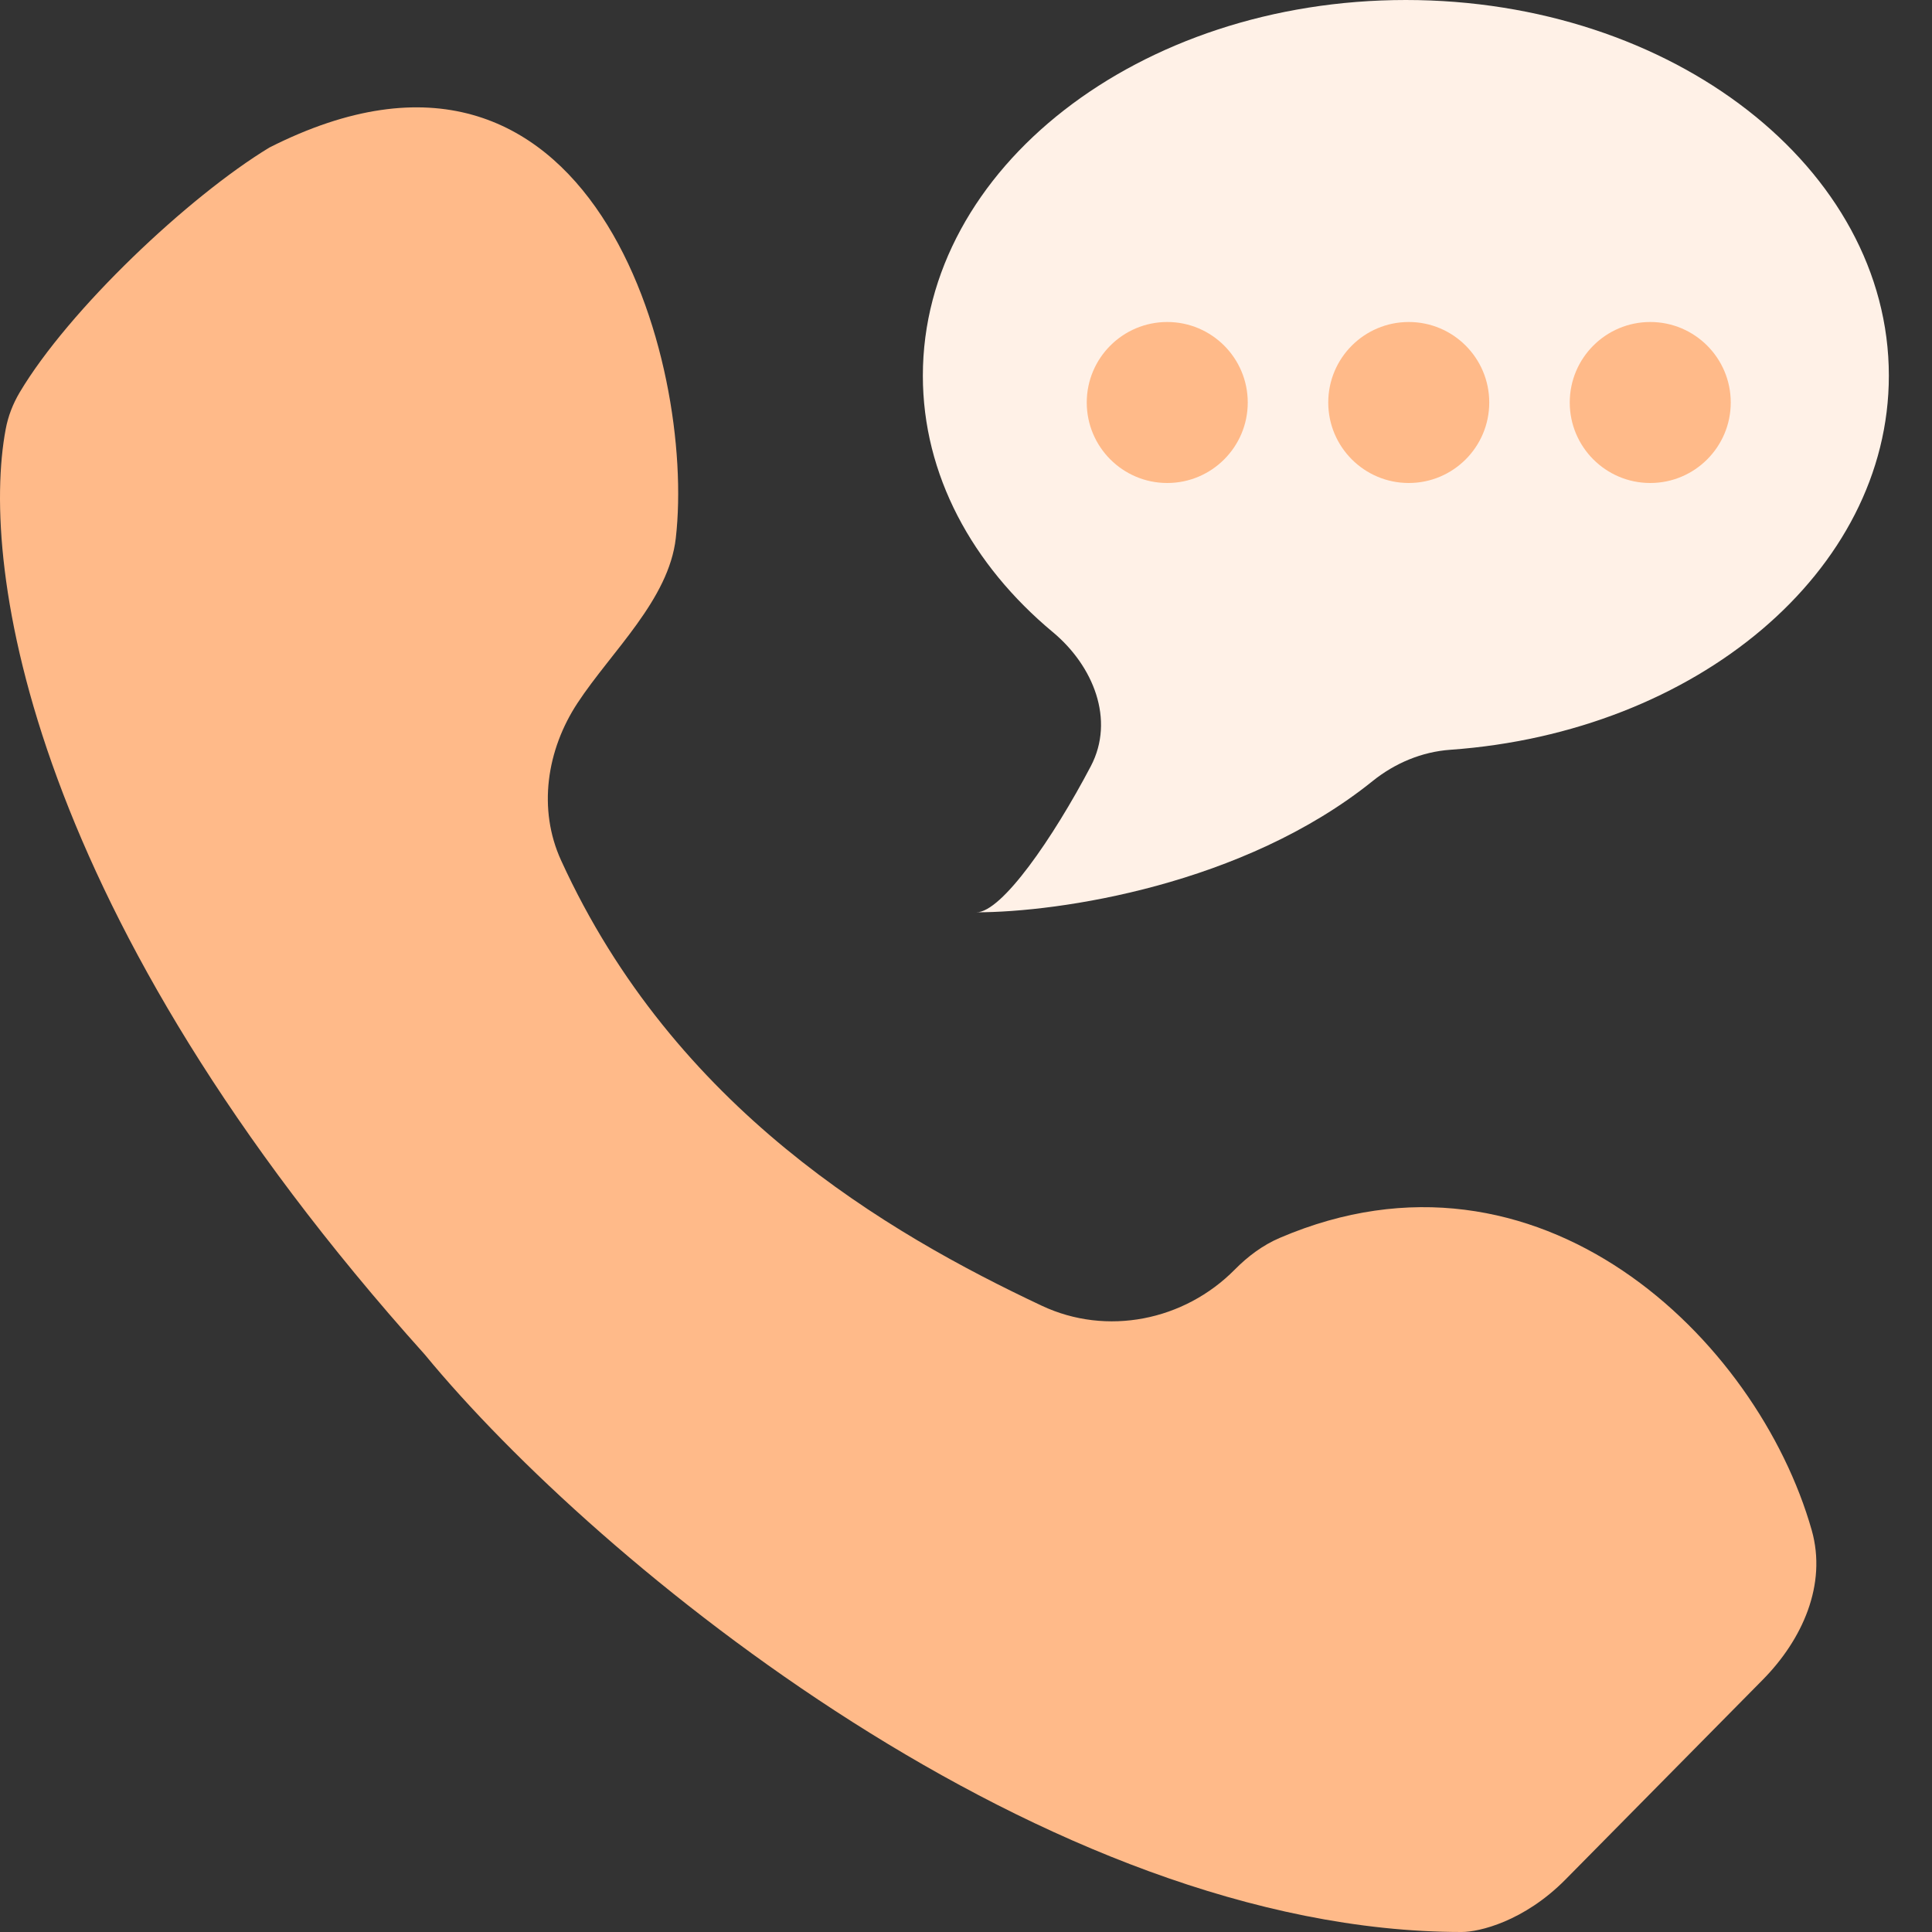 <svg width="24" height="24" viewBox="0 0 24 24" fill="none" xmlns="http://www.w3.org/2000/svg">
<rect x="0" y="0" width="24" height="24" fill="#333333" stroke="none"/>
<g clip-path="url(#clip0_742_2774)">
<path fill-rule="evenodd" clip-rule="evenodd" d="M17.052 9.702C17.328 9.48 17.663 9.339 18.016 9.314C21.071 9.097 23.464 7.099 23.464 4.667C23.464 2.089 20.777 0 17.464 0C14.15 0 11.464 2.089 11.464 4.667C11.464 5.898 12.077 7.018 13.078 7.852C13.581 8.27 13.854 8.941 13.55 9.519C13.079 10.414 12.444 11.333 12.13 11.333C13.151 11.333 15.445 10.996 17.052 9.702Z" fill="#FFF1E7"/>
<path d="M14.5 4C15.052 4 15.5 4.448 15.5 5C15.5 5.552 15.052 6 14.5 6C13.948 6 13.5 5.552 13.5 5C13.5 4.448 13.948 4 14.5 4Z" fill="#FFBA89"/>
<path d="M17.5 4C18.052 4 18.5 4.448 18.5 5C18.5 5.552 18.052 6 17.5 6C16.948 6 16.5 5.552 16.5 5C16.5 4.448 16.948 4 17.5 4Z" fill="#FFBA89"/>
<path d="M20.5 4C21.052 4 21.5 4.448 21.5 5C21.5 5.552 21.052 6 20.5 6C19.948 6 19.5 5.552 19.5 5C19.5 4.448 19.948 4 20.5 4Z" fill="#FFBA89"/>
<path d="M3.346 1.833C7.369 -0.206 8.643 4.517 8.395 6.685C8.308 7.45 7.599 8.088 7.175 8.732C6.79 9.316 6.679 10.052 6.97 10.688C8.378 13.771 11.015 15.313 12.941 16.22C13.748 16.6 14.71 16.407 15.338 15.772C15.5 15.608 15.687 15.467 15.899 15.377C19.118 13.997 21.831 16.631 22.506 19.009C22.697 19.684 22.39 20.368 21.897 20.867L19.447 23.348C18.931 23.87 18.373 24 18.159 24C13.006 24 7.425 19.436 5.278 16.828C0.371 11.364 -0.252 7.043 0.071 5.33C0.101 5.169 0.16 5.018 0.243 4.877C0.856 3.845 2.344 2.441 3.346 1.833Z" fill="#FFBA89"/>
</g>
<defs>
<clipPath id="clip0_742_2774">
<rect width="24" height="24" fill="white"/>
</clipPath>
</defs>
</svg>
